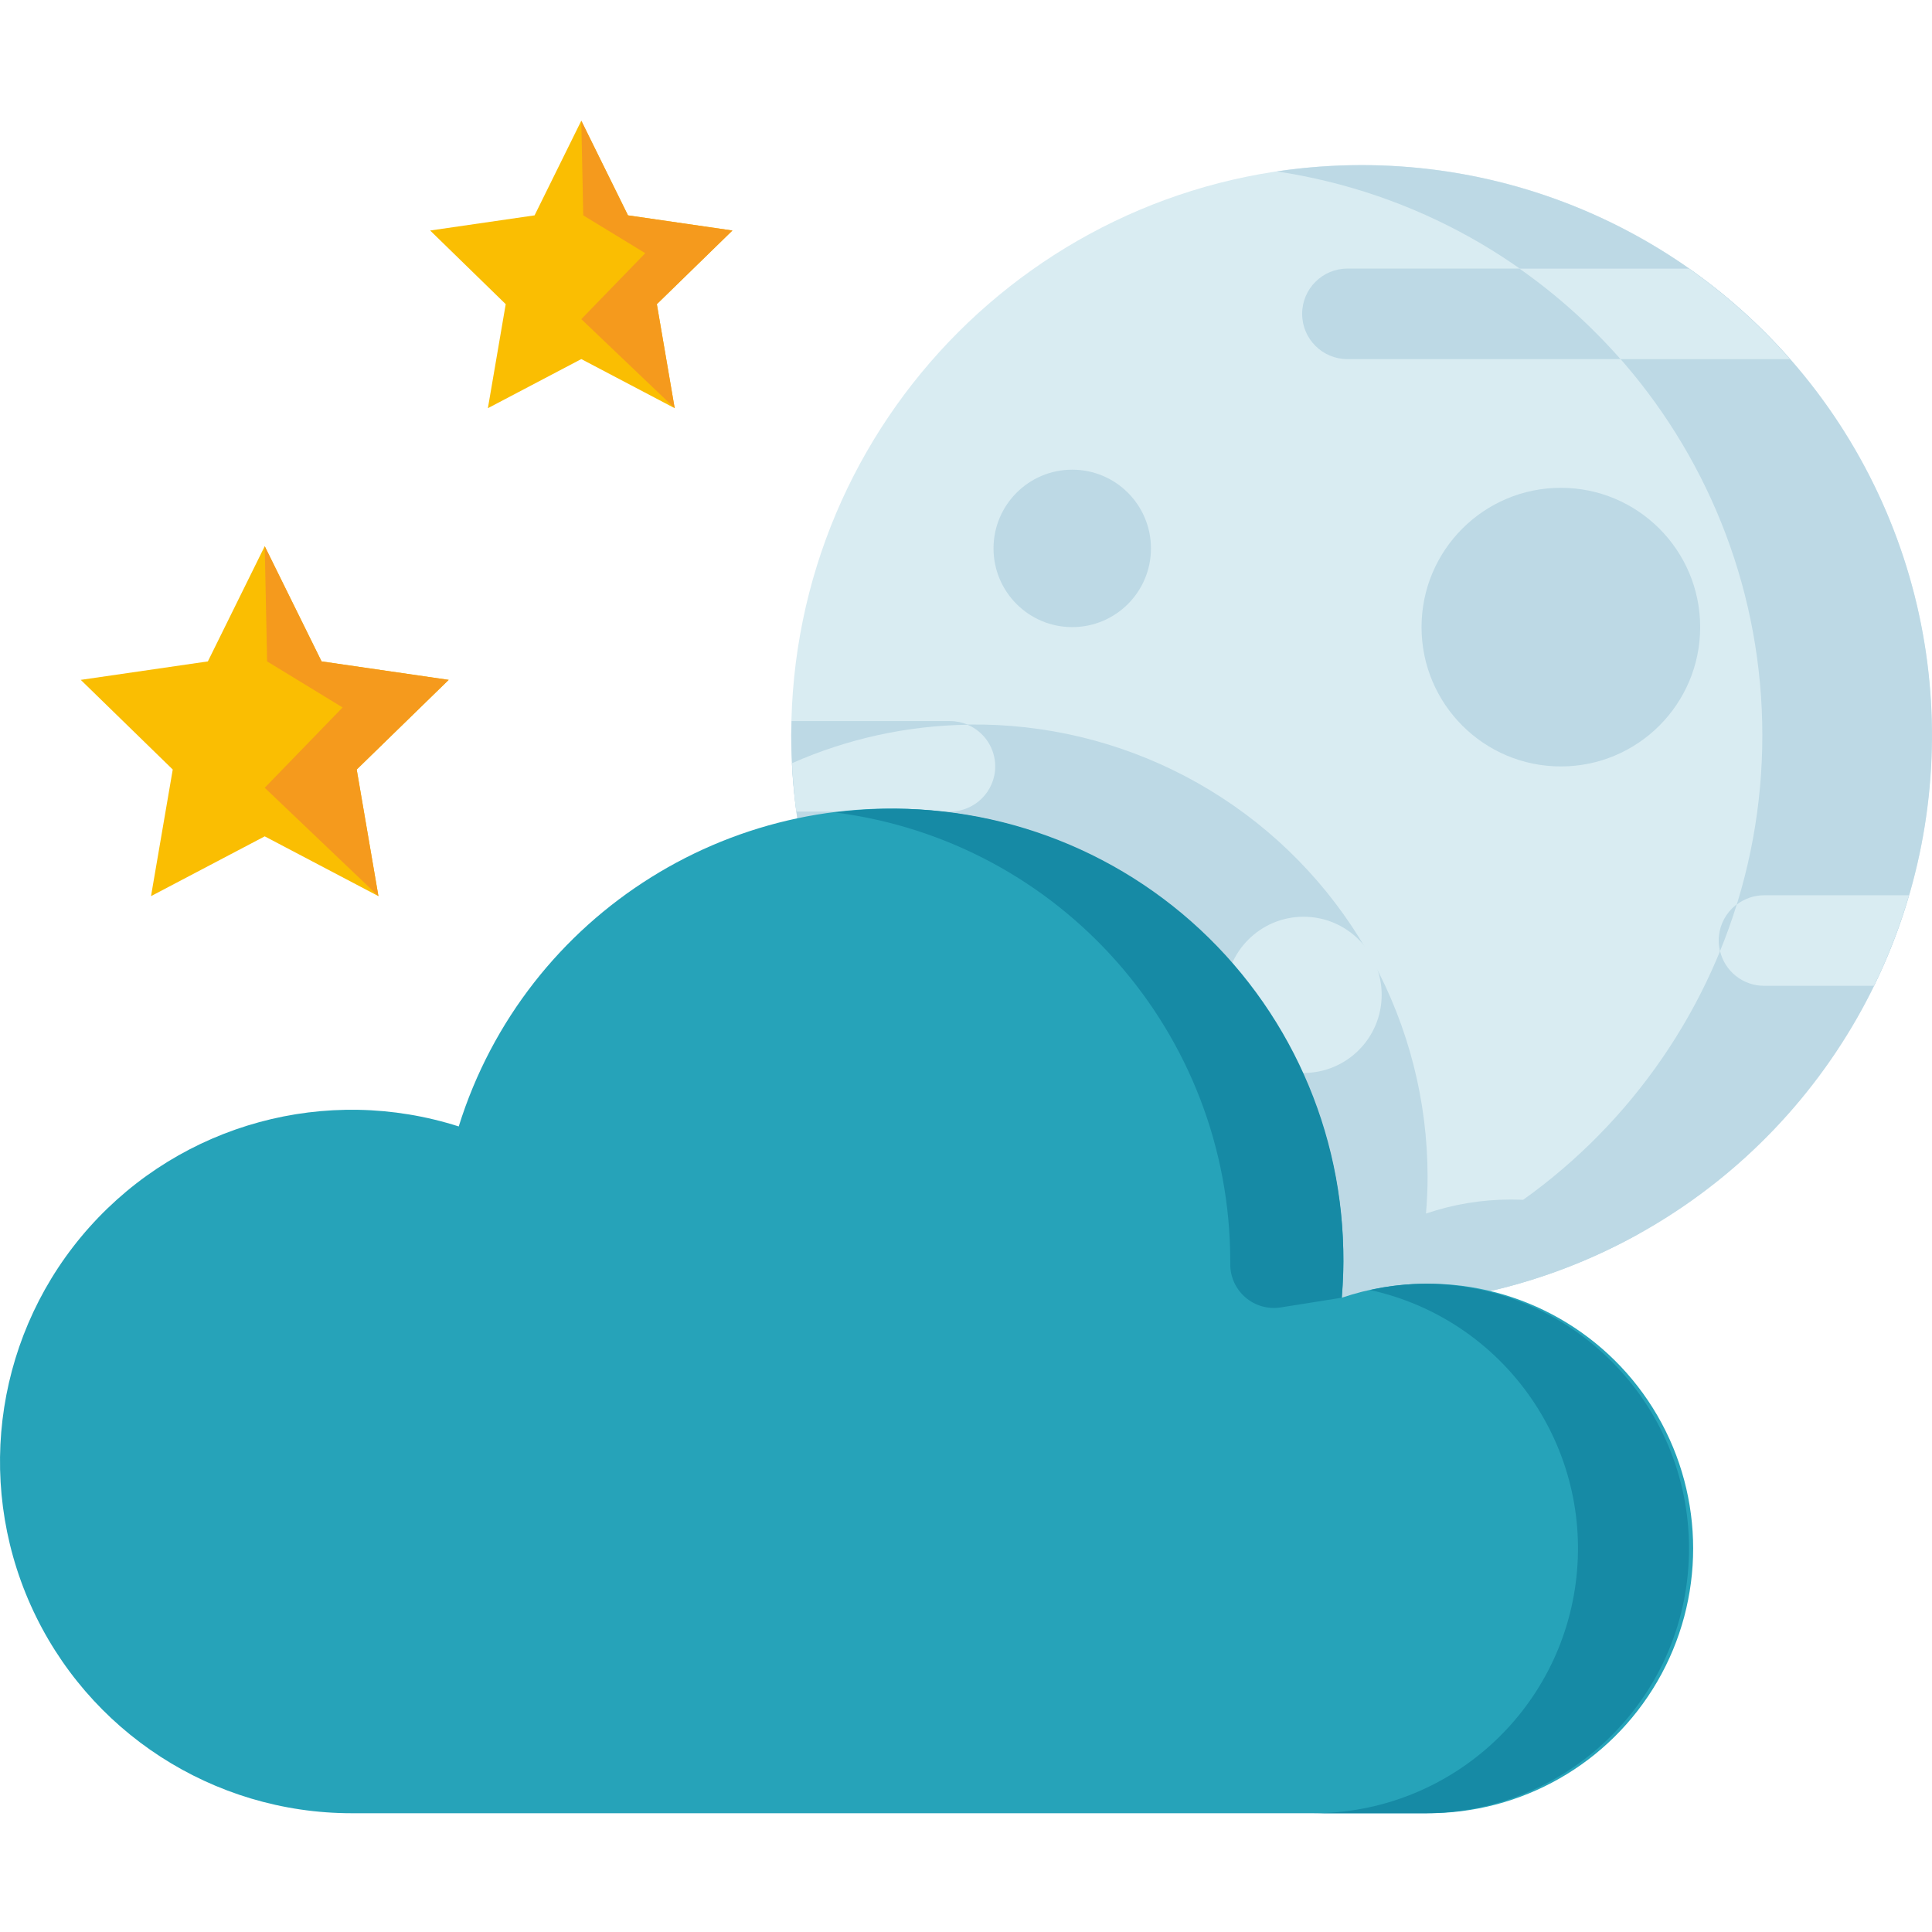<svg height="457pt" viewBox="0 -28 457.595 457" width="457pt" xmlns="http://www.w3.org/2000/svg"><path d="m457.555 145.887c0 74.598-60.477 135.074-135.078 135.074-74.598 0-135.074-60.477-135.074-135.074 0-74.602 60.477-135.078 135.074-135.078 74.602 0 135.078 60.477 135.078 135.078zm0 0" fill="#d9ecf2"/><path d="m357.75 255.812c-6.805.012-13.559 1.133-20 3.32.227-2.852.375-5.723.375-8.633.012-36.254-18.309-70.059-48.695-89.84-30.383-19.781-68.707-22.859-101.859-8.18 2.277 46.684 28.531 88.871 69.406 111.535s90.562 22.586 131.367-.211c-9.344-5.246-19.879-8-30.594-7.992zm0 0" fill="#bdd9e5"/><path d="m322.477 10.809c-6.715.004-13.422.5-20.062 1.492 66.105 9.941 114.996 66.734 114.996 133.582 0 66.848-48.891 123.641-114.996 133.582 50.109 7.543 100.227-13.598 129.797-54.75 29.57-41.152 33.621-95.395 10.492-140.48-23.129-45.09-69.551-73.438-120.227-73.426zm0 0" fill="#bdd9e5"/><path d="m327.25 207.332c0 10.219-8.281 18.5-18.5 18.5s-18.5-8.281-18.5-18.5c0-10.215 8.281-18.5 18.5-18.5s18.5 8.285 18.5 18.5zm0 0" fill="#d9ecf2"/><g fill="#bdd9e5"><path d="m221.906 236.031c10.227-7.234 13.055-21.18 6.453-31.824-6.605-10.648-20.352-14.312-31.379-8.367 5.883 14.758 14.32 28.363 24.926 40.191zm0 0"/><path d="m402.684 120.238c0 18.223-14.773 32.996-32.996 32.996-18.227 0-32.996-14.773-32.996-32.996 0-18.223 14.77-32.996 32.996-32.996 18.223 0 32.996 14.773 32.996 32.996zm0 0"/><path d="m272.605 101.59c0 10.297-8.348 18.645-18.645 18.645-10.297 0-18.645-8.348-18.645-18.645s8.348-18.645 18.645-18.645c10.297 0 18.645 8.348 18.645 18.645zm0 0"/><path d="m319.133 56.758h104.801c-7.09-8.066-15.117-15.266-23.902-21.441h-80.898c-5.918 0-10.719 4.801-10.719 10.723 0 5.918 4.801 10.719 10.719 10.719zm0 0"/></g><path d="m423.926 56.758c-5.312-6.043-11.152-11.602-17.453-16.613-2.098-1.668-4.246-3.273-6.441-4.82h-40.145c8.797 6.176 16.832 13.371 23.93 21.441h40.109zm0 0" fill="#d9ecf2"/><path d="m452.133 183.75h-34.34c-5.918 0-10.719 4.801-10.719 10.719 0 5.922 4.801 10.723 10.719 10.723h26.062c3.367-6.898 6.137-14.07 8.277-21.441zm0 0" fill="#bdd9e5"/><path d="m417.793 183.75c-2.332.008-4.602.781-6.449 2.207-1.16 3.734-2.477 7.402-3.949 11 1.145 4.82 5.445 8.223 10.398 8.23h26.062c1.629-3.34 3.121-6.75 4.469-10.242l.184-.457c1.348-3.512 2.559-7.094 3.629-10.738zm0 0" fill="#d9ecf2"/><path d="m188.641 163.934h36.367c5.918 0 10.719-4.801 10.719-10.719 0-5.922-4.801-10.723-10.719-10.723h-37.523c-.027 1.125-.082 2.246-.082 3.379.012 6.039.426 12.074 1.238 18.062zm0 0" fill="#bdd9e5"/><path d="m235.723 153.23c-.004-4.309-2.582-8.199-6.551-9.871-14.32.211-28.449 3.305-41.551 9.094.031.602.023 1.199.066 1.809.039.609.078 1.109.117 1.664.211 2.688.465 5.359.801 8h36.363c5.926.016 10.738-4.773 10.754-10.695zm0 0" fill="#d9ecf2"/><path d="m337.809 275.75c-6.801.012-13.559 1.133-20 3.32.23-2.852.379-5.727.379-8.633.004-52.973-38.684-98.008-91.051-105.988-52.367-7.98-102.711 23.484-118.488 74.051-31.293-9.992-65.543-.66-87.441 23.828-21.898 24.492-27.359 59.562-13.945 89.551 13.418 29.992 43.203 49.293 76.055 49.289h254.492c22.523.18 43.414-11.73 54.73-31.207 11.312-19.477 11.312-43.527 0-63-11.316-19.477-32.207-31.391-54.73-31.211zm0 0" fill="#26a3b9"/><path d="m291.387 270.527v.562c-.023 3.031 1.285 5.918 3.582 7.895 2.293 1.98 5.344 2.852 8.336 2.387l14.488-2.301.203-2.934c.109-1.895.176-3.773.176-5.699.172-30.773-12.965-60.121-36.031-80.492-23.066-20.371-53.809-29.781-84.328-25.805 53.488 6.855 93.555 52.375 93.574 106.297zm0 0" fill="#168aa5"/><path d="m337.809 275.75c-4.465.016-8.918.516-13.273 1.496 31.254 6.883 52.305 36.203 48.84 68.02-3.469 31.816-30.34 55.914-62.344 55.902h26.797c34.441-.273 62.215-28.27 62.215-62.707 0-34.441-27.773-62.438-62.215-62.711zm0 0" fill="#168aa5"/><path d="m62.699 169.793-26.93 14.16 5.145-29.988-21.789-21.234 30.109-4.375 13.465-27.285 13.465 27.285 30.109 4.375-21.789 21.234 5.145 29.988zm0 0" fill="#fabe02"/><path d="m106.273 132.73-30.109-4.375-13.465-27.285.566 27.285 17.879 10.91-18.445 19.02 26.93 25.668-5.145-29.988zm0 0" fill="#f59a1d"/><path d="m137.68 56.75-22.125 11.633 4.223-24.637-17.895-17.445 24.73-3.59 11.066-22.414 11.059 22.414 24.73 3.59-17.895 17.445 4.223 24.637zm0 0" fill="#fabe02"/><path d="m173.469 26.301-24.73-3.59-11.059-22.414.461 22.414 14.688 8.961-15.148 15.621 22.117 21.09-4.223-24.637zm0 0" fill="#f59a1d"/></svg>